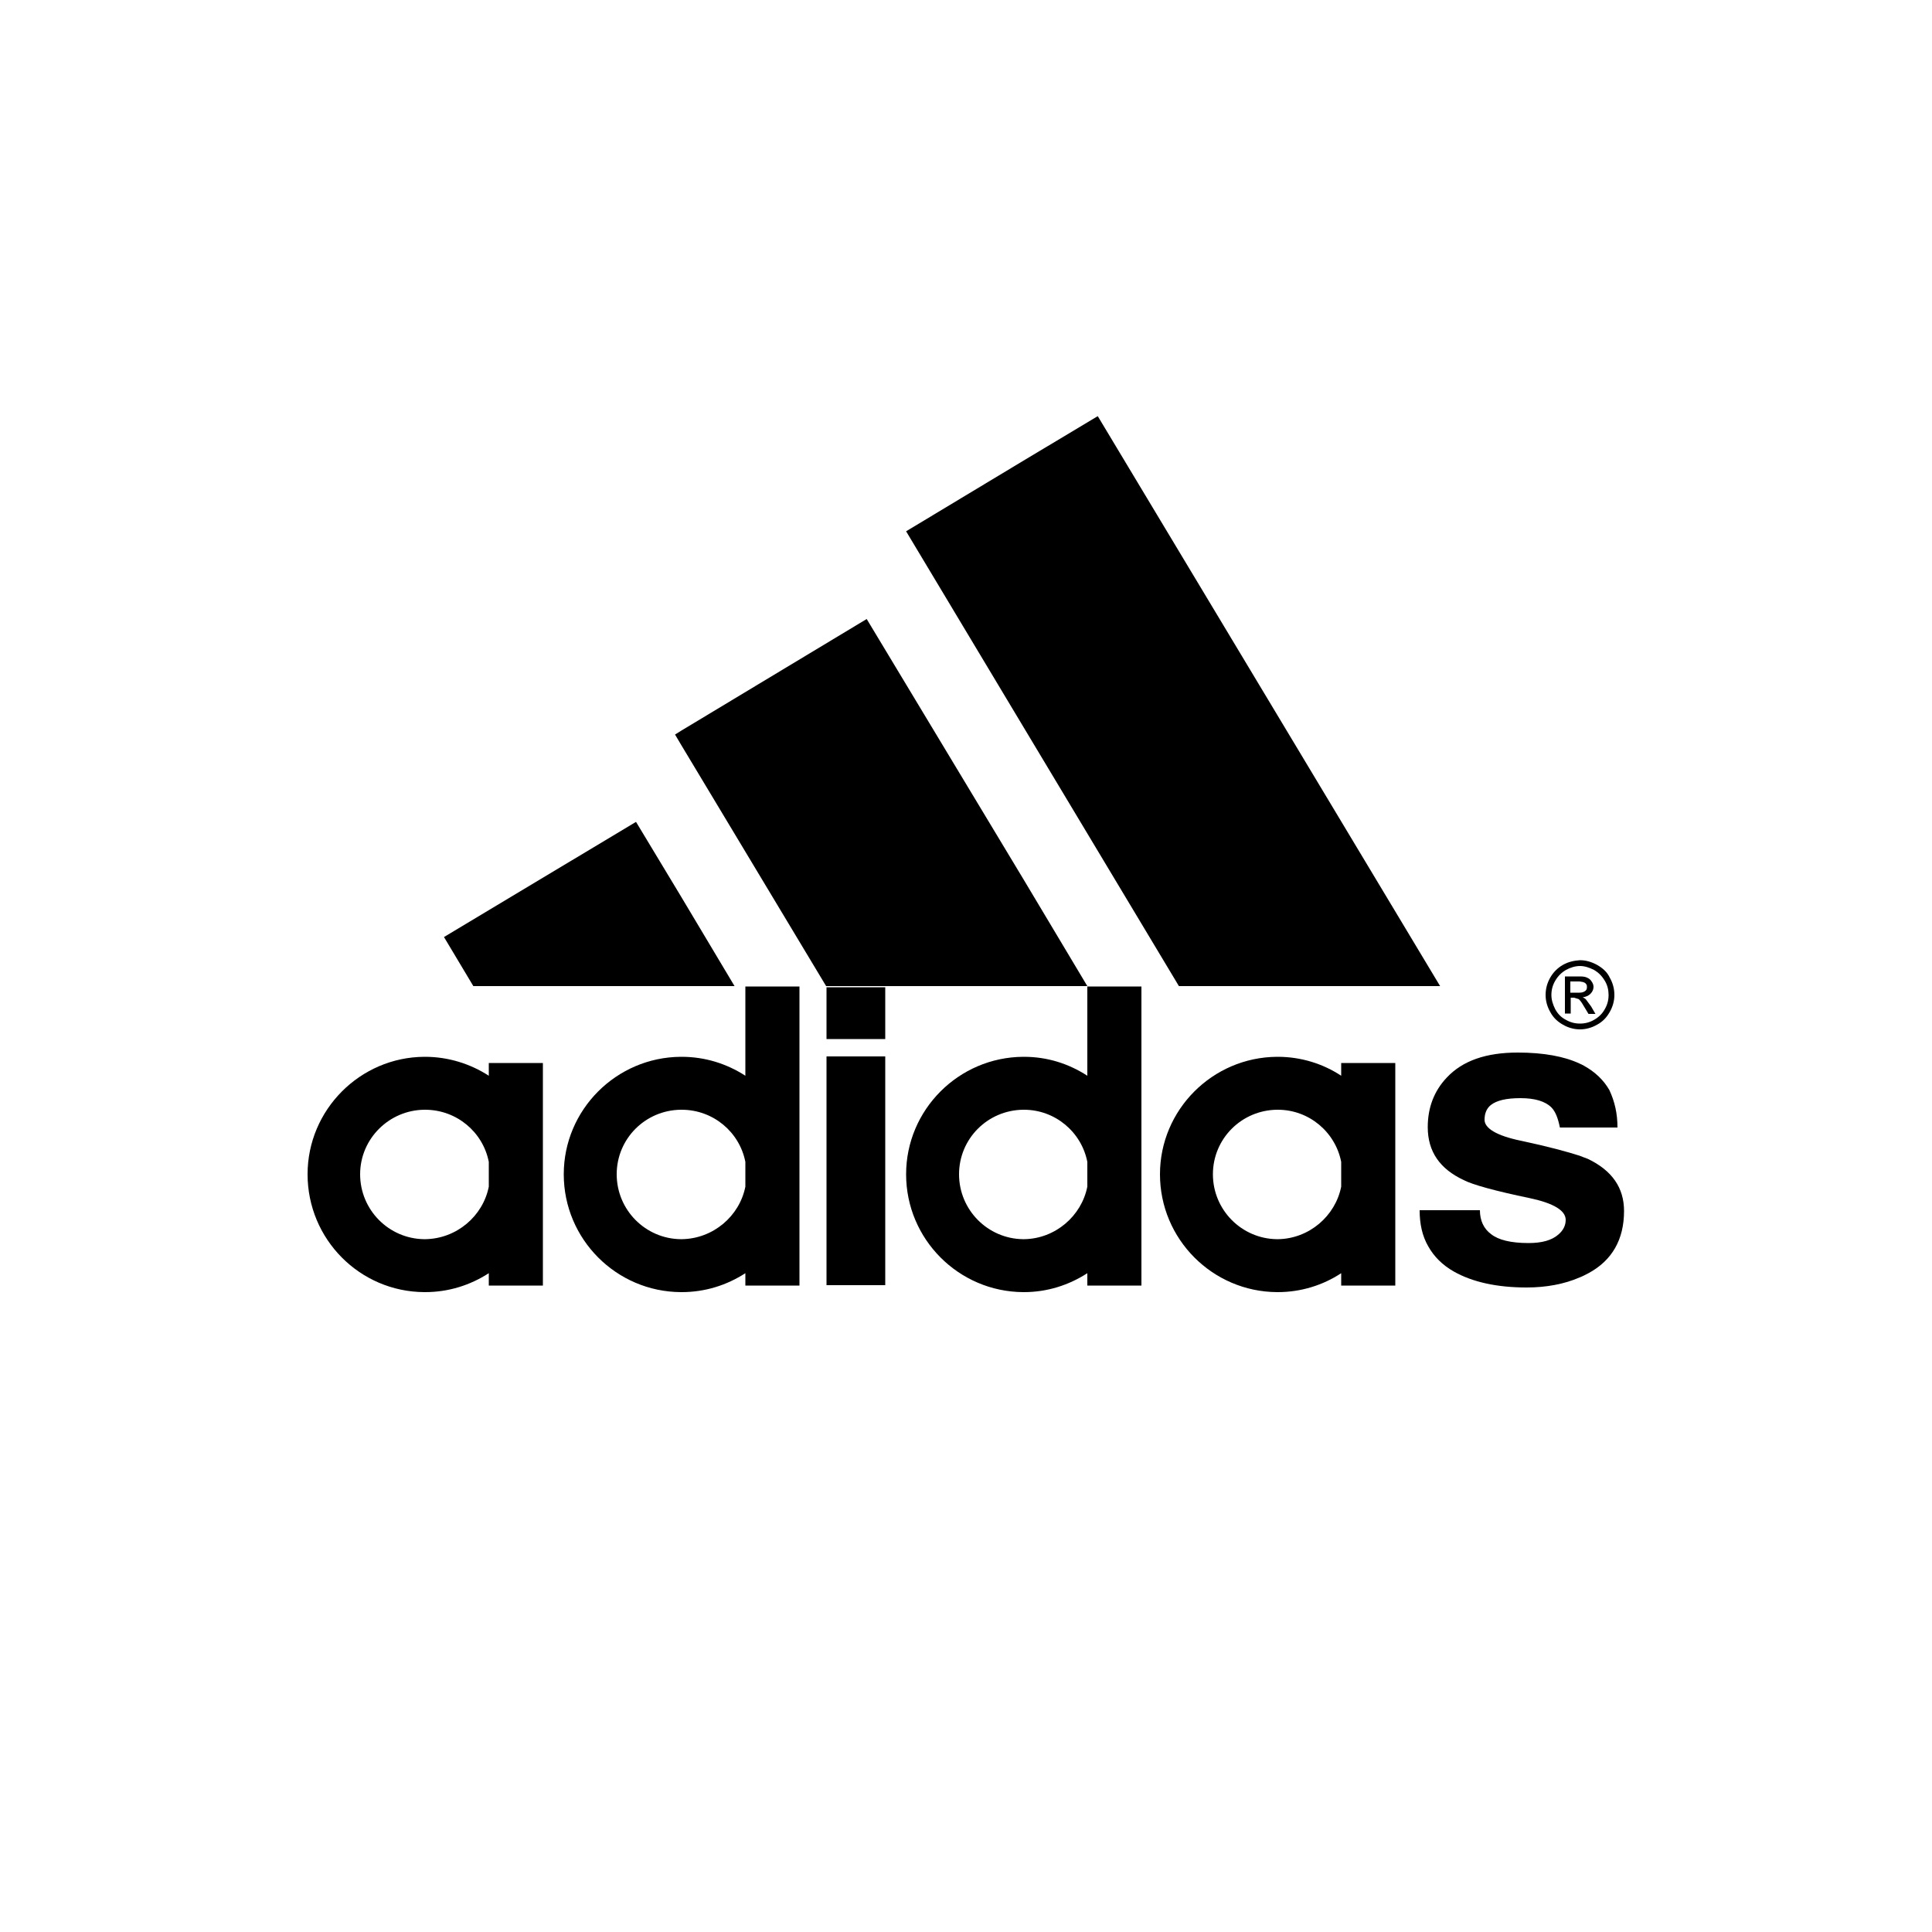 <?xml version="1.0" encoding="utf-8"?>
<!-- Generator: Adobe Illustrator 23.0.0, SVG Export Plug-In . SVG Version: 6.00 Build 0)  -->
<svg version="1.1" id="Layer_1" xmlns="http://www.w3.org/2000/svg" xmlns:xlink="http://www.w3.org/1999/xlink" x="0px" y="0px"
	 viewBox="0 0 500 500" style="enable-background:new 0 0 500 500;" xml:space="preserve">
<path d="M418.6,291.8h-14.9c-0.5-2.5-1.2-4.2-2.2-5.2c-1.6-1.6-4.3-2.4-8-2.4c-3.7,0-6.2,0.6-7.7,1.8c-1.1,0.9-1.6,2.2-1.6,3.8
	c0,2.2,3.1,4.1,9.3,5.4c7.1,1.5,12.2,2.9,15.3,3.9c0.8,0.3,1.5,0.6,2.1,0.8c6.3,3,9.4,7.5,9.4,13.5c0,7.4-3.1,12.8-9.2,16.1
	c-0.8,0.4-1.5,0.8-2.3,1.1c-3.9,1.7-8.6,2.6-13.7,2.6c-7.7,0-14-1.4-18.8-4.1c-3-1.7-5.2-3.9-6.7-6.6c-1.5-2.6-2.2-5.7-2.2-9.3H383
	c0,2.7,1,4.8,2.9,6.2c1.9,1.5,5.1,2.3,9.7,2.3c3.4,0,6-0.7,7.7-2.2c1.3-1.1,1.9-2.4,1.9-3.8c0-2.4-3.1-4.3-9.2-5.6
	c-9.1-1.9-14.9-3.5-17.2-4.7c-6.2-2.9-9.3-7.4-9.3-13.7c0-5,1.6-9.3,4.9-12.8c4.1-4.4,10.2-6.5,18.4-6.5c6.7,0,12.1,1,16.1,2.9
	c0.4,0.2,0.7,0.3,1,0.5c2.9,1.6,5.1,3.7,6.6,6.3C417.9,285.1,418.6,288.2,418.6,291.8L418.6,291.8z M410.7,255.5
	c0-0.3,0-0.6-0.2-0.8c-0.2-0.3-0.4-0.4-0.7-0.5c-0.2-0.1-0.5-0.1-1-0.2h-2.4v2.9h2.4c0.7,0,1.1-0.2,1.4-0.4
	C410.5,256.3,410.7,256,410.7,255.5L410.7,255.5z M411.9,254c0.3,0.4,0.5,0.9,0.5,1.4c0,0.7-0.3,1.3-0.8,1.8c-0.5,0.5-1.2,0.8-2,0.9
	c0.4,0.2,0.6,0.3,0.8,0.5l1.4,1.9l1.1,1.9h-1.8l-0.9-1.5c-0.6-1-1-1.7-1.4-2.1c0,0-0.1-0.1-0.2-0.2l-1.2-0.4h-0.9v4.1H405v-9.6h3.3
	c0.2,0,0.4,0,0.6,0c0.8,0,1.4,0.1,1.8,0.3C411.2,253.2,411.6,253.5,411.9,254L411.9,254z"/>
<path d="M416.3,257.5c0-1.3-0.3-2.6-1-3.7c-0.7-1.2-1.6-2.1-2.8-2.8c-1.2-0.6-2.4-1-3.6-1h0c-1.2,0-2.5,0.4-3.6,1
	c-1.2,0.7-2.1,1.6-2.8,2.8c-0.7,1.2-1,2.4-1,3.7c0,1.3,0.4,2.5,1,3.7c0.6,1.1,1.5,2.1,2.7,2.7c1.2,0.7,2.4,1,3.7,1h0
	c1.3,0,2.5-0.3,3.7-1c1.2-0.7,2.1-1.6,2.7-2.7C416,260,416.3,258.8,416.3,257.5z M417.8,257.5c0,1.5-0.4,3-1.2,4.4
	c-0.8,1.4-1.8,2.5-3.3,3.3c-1.4,0.8-2.9,1.2-4.4,1.2h0c-1.5,0-3-0.4-4.4-1.2c-1.4-0.8-2.5-1.8-3.3-3.3c-0.8-1.4-1.2-2.9-1.2-4.4
	c0-1.6,0.4-3.1,1.2-4.5c0.8-1.4,1.9-2.5,3.3-3.3c1.4-0.8,2.9-1.1,4.4-1.2h0c1.5,0,2.9,0.4,4.4,1.2c1.4,0.8,2.6,1.8,3.3,3.3
	C417.4,254.4,417.8,255.9,417.8,257.5z M330.6,185.1l42.1,70.1h-67.6l-40.2-67l-30.4-50.7l30.4-18.3l19.2-11.5L330.6,185.1z
	 M361.1,303.9v28.8h-14v-3.2c-4.7,3.1-10.4,4.9-16.4,4.9h-0.2c-16.7-0.1-30.3-13.7-30.3-30.5c0-16.7,13.6-30.3,30.3-30.4h0.2
	c6,0,11.7,1.8,16.4,4.9v-3.3h14V303.9z M347.1,307.1v-6.4c-1.5-7.7-8.3-13.5-16.4-13.5h-0.2c-9.2,0.1-16.6,7.5-16.6,16.7
	s7.4,16.7,16.6,16.8h0.2C338.8,320.6,345.6,314.7,347.1,307.1L347.1,307.1z M295.4,303.9v28.8h-14v-3.2c-4.8,3.1-10.4,4.9-16.4,4.9
	h-0.2c-16.7-0.1-30.3-13.7-30.3-30.5c0-16.7,13.6-30.3,30.3-30.4h0.2c6.1,0,11.6,1.8,16.4,4.9v-23.1h14V303.9z M281.4,307.1v-6.4
	c-1.5-7.7-8.3-13.5-16.4-13.5h-0.2c-9.2,0.1-16.6,7.5-16.6,16.7s7.4,16.7,16.6,16.8h0.2C273.1,320.6,279.9,314.7,281.4,307.1
	L281.4,307.1z M264.9,227.6l16.5,27.6h-67.6l-37.5-62.4l-1.6-2.7l1.6-1l48-28.9L264.9,227.6z M213.9,273.4h15.2v59.2h-15.2V273.4z
	 M213.9,255.5h15.2v13.4h-15.2V255.5z M206.9,303.9v28.8h-14v-3.2c-4.8,3.1-10.4,4.9-16.5,4.9h-0.2c-16.7-0.1-30.3-13.7-30.3-30.5
	c0-16.7,13.6-30.3,30.3-30.4h0.2c6.1,0,11.7,1.8,16.5,4.9v-23.1h14V303.9z M192.9,307.1v-6.4c-1.5-7.7-8.3-13.5-16.5-13.5h-0.2
	c-9.2,0.1-16.6,7.5-16.6,16.7s7.4,16.7,16.6,16.8h0.2C184.6,320.6,191.4,314.7,192.9,307.1L192.9,307.1z M176.3,232.1l13.8,23.1
	h-67.6l-7.6-12.7l49.7-29.8L176.3,232.1z M140.5,303.9v28.8h-14v-3.2c-4.8,3.1-10.4,4.9-16.5,4.9h-0.2
	c-16.7-0.1-30.2-13.7-30.2-30.5c0-16.7,13.6-30.3,30.2-30.4h0.2c6,0,11.7,1.8,16.5,4.9v-3.3h14V303.9z M126.5,307.1v-6.4
	c-1.5-7.7-8.3-13.5-16.5-13.5h-0.2c-9.1,0.1-16.6,7.5-16.6,16.7s7.4,16.7,16.6,16.8h0.2C118.2,320.6,125,314.7,126.5,307.1
	L126.5,307.1z"/>
</svg>
